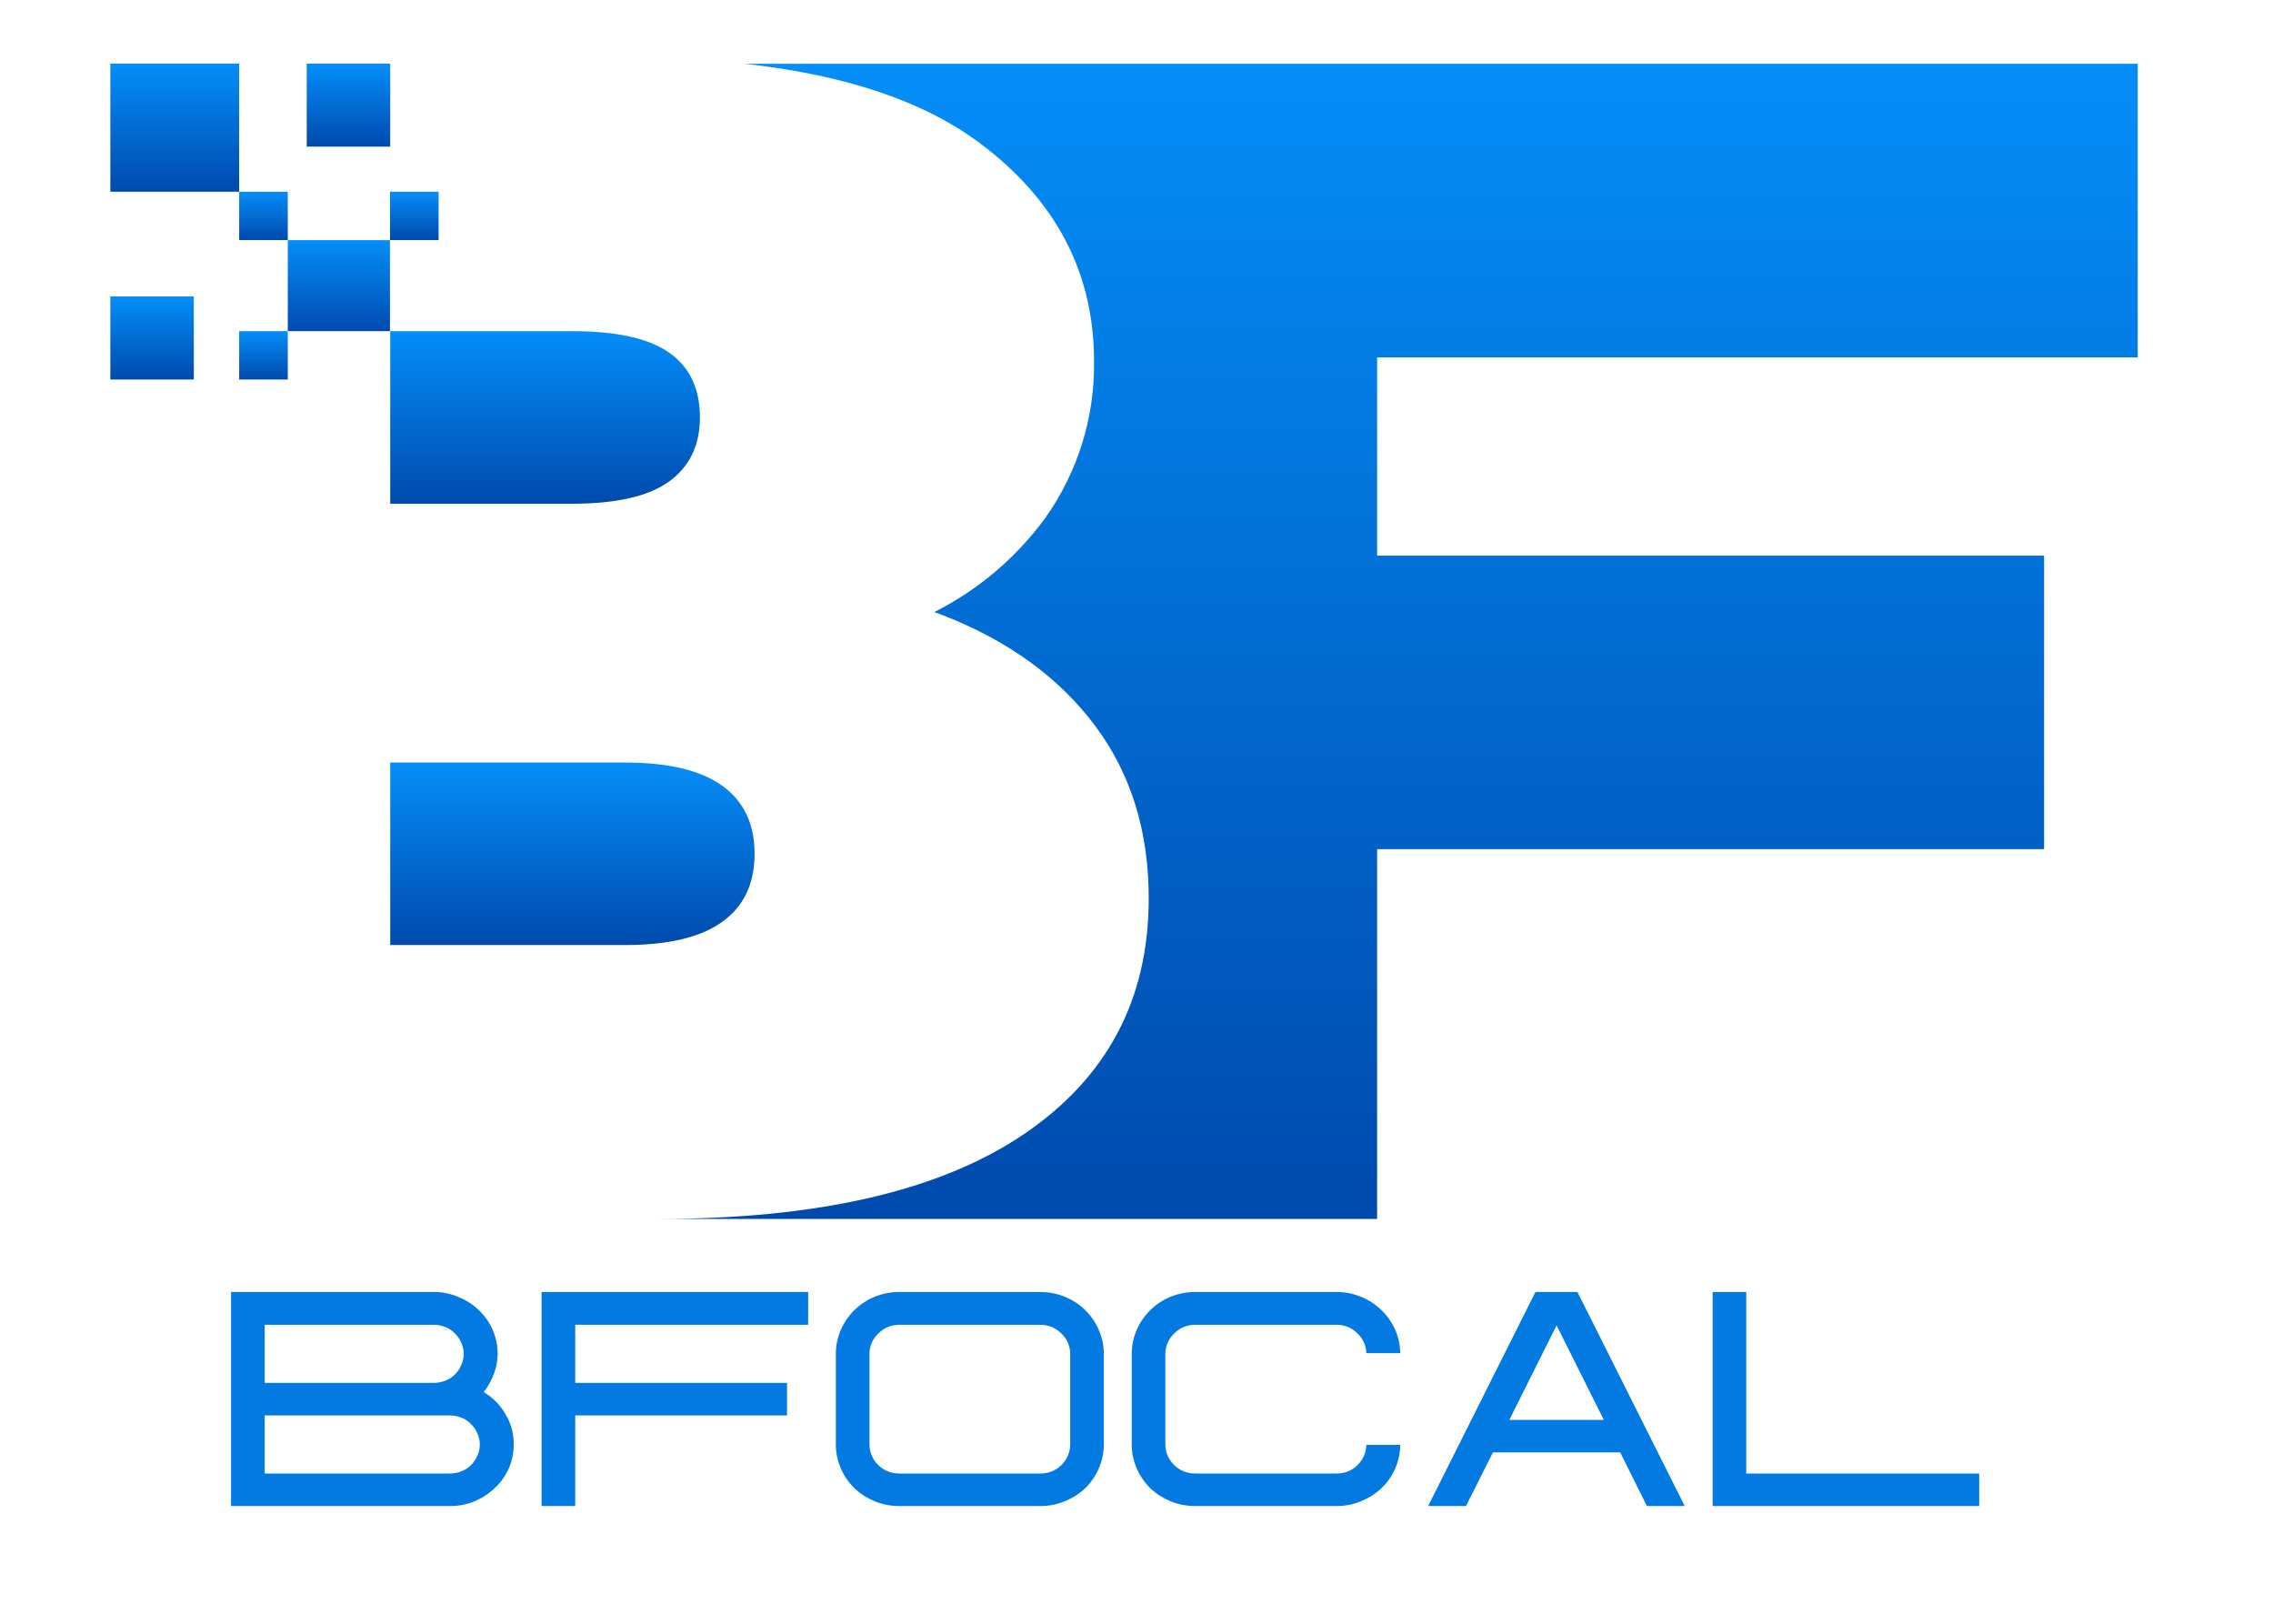 <svg width="84" height="60" viewBox="0 0 84 60" fill="none" xmlns="http://www.w3.org/2000/svg">
<g clip-path="url(#clip0_674_3406)">
<path d="M25.866 15.426C25.866 16.449 25.488 17.235 24.734 17.786C23.979 18.337 22.785 18.612 21.153 18.614H14.421V12.237H21.153C22.784 12.237 23.978 12.502 24.734 13.034C25.49 13.566 25.867 14.363 25.866 15.426Z" fill="url(#paint0_linear_674_3406)"/>
<path d="M27.886 31.548C27.886 32.652 27.488 33.49 26.692 34.062C25.897 34.634 24.703 34.92 23.112 34.92H14.421V28.178H23.112C24.703 28.178 25.897 28.464 26.692 29.036C27.488 29.608 27.886 30.446 27.886 31.548Z" fill="url(#paint1_linear_674_3406)"/>
<path d="M79.001 13.204V2.357H27.523C31.25 2.768 34.145 3.745 36.208 5.287C39.024 7.392 40.431 10.079 40.431 13.349C40.461 15.422 39.829 17.45 38.626 19.143C37.556 20.608 36.152 21.798 34.529 22.616L34.831 22.729C37.254 23.671 39.131 25.031 40.462 26.807C41.793 28.583 42.456 30.717 42.451 33.209C42.451 36.928 40.911 39.83 37.83 41.915C34.75 43.999 30.251 45.041 24.335 45.041H50.892V31.378H75.541V20.531H50.892V13.204H79.001Z" fill="url(#paint2_linear_674_3406)"/>
<path d="M14.411 8.874H10.636V12.237H14.411V8.874Z" fill="url(#paint3_linear_674_3406)"/>
<path d="M8.838 2.349H4.077V7.086H8.838V2.349Z" fill="url(#paint4_linear_674_3406)"/>
<path d="M14.42 2.349H11.335V5.419H14.42V2.349Z" fill="url(#paint5_linear_674_3406)"/>
<path d="M7.162 10.954H4.077V14.024H7.162V10.954Z" fill="url(#paint6_linear_674_3406)"/>
<path d="M10.635 7.086H8.839V8.872H10.635V7.086Z" fill="url(#paint7_linear_674_3406)"/>
<path d="M10.635 12.237H8.839V14.024H10.635V12.237Z" fill="url(#paint8_linear_674_3406)"/>
<path d="M16.209 7.085H14.413V8.872H16.209V7.085Z" fill="url(#paint9_linear_674_3406)"/>
</g>
<path d="M17.876 51.439C18.212 51.638 18.479 51.908 18.677 52.251C18.883 52.586 18.986 52.96 18.986 53.371C18.986 53.686 18.924 53.983 18.801 54.264C18.677 54.538 18.506 54.778 18.287 54.983C18.075 55.189 17.825 55.353 17.537 55.476C17.256 55.593 16.952 55.651 16.623 55.651H9.782H8.539V47.741H16.027C16.356 47.741 16.661 47.803 16.941 47.926C17.229 48.043 17.479 48.203 17.691 48.409C17.91 48.614 18.082 48.858 18.205 49.138C18.328 49.412 18.39 49.707 18.39 50.022C18.39 50.289 18.342 50.542 18.246 50.782C18.157 51.022 18.034 51.241 17.876 51.439ZM9.782 51.1H16.027C16.178 51.1 16.322 51.073 16.459 51.018C16.596 50.963 16.712 50.888 16.808 50.792C16.911 50.69 16.989 50.573 17.044 50.443C17.106 50.313 17.137 50.172 17.137 50.022C17.137 49.878 17.106 49.741 17.044 49.611C16.989 49.481 16.911 49.368 16.808 49.272C16.712 49.169 16.596 49.09 16.459 49.036C16.322 48.981 16.178 48.953 16.027 48.953H9.782V51.1ZM17.732 53.371C17.732 53.227 17.701 53.09 17.64 52.96C17.585 52.83 17.506 52.717 17.404 52.621C17.308 52.518 17.191 52.439 17.054 52.384C16.917 52.33 16.774 52.302 16.623 52.302H9.782V54.449H16.623C16.774 54.449 16.917 54.422 17.054 54.367C17.191 54.312 17.308 54.237 17.404 54.141C17.506 54.038 17.585 53.922 17.64 53.792C17.701 53.662 17.732 53.521 17.732 53.371ZM29.866 48.953H21.258V51.1H29.085V52.302H21.258V55.651H20.015V47.741H29.866V48.953ZM40.792 53.412C40.785 53.72 40.72 54.011 40.596 54.285C40.473 54.559 40.305 54.798 40.093 55.004C39.881 55.203 39.631 55.36 39.343 55.476C39.062 55.593 38.761 55.651 38.439 55.651H33.241C32.919 55.651 32.615 55.593 32.327 55.476C32.046 55.36 31.8 55.203 31.588 55.004C31.375 54.798 31.207 54.559 31.084 54.285C30.961 54.011 30.896 53.72 30.889 53.412V49.991C30.896 49.683 30.961 49.392 31.084 49.118C31.207 48.844 31.375 48.604 31.588 48.399C31.8 48.193 32.046 48.032 32.327 47.916C32.615 47.8 32.919 47.741 33.241 47.741H38.439C38.761 47.741 39.062 47.8 39.343 47.916C39.631 48.032 39.881 48.193 40.093 48.399C40.305 48.604 40.473 48.844 40.596 49.118C40.72 49.392 40.785 49.683 40.792 49.991V53.412ZM39.549 49.991C39.535 49.703 39.422 49.46 39.21 49.262C38.997 49.056 38.741 48.953 38.439 48.953H33.241C32.94 48.953 32.683 49.056 32.471 49.262C32.259 49.46 32.146 49.703 32.132 49.991V53.412C32.146 53.699 32.259 53.946 32.471 54.151C32.683 54.35 32.94 54.449 33.241 54.449H38.439C38.741 54.449 38.997 54.35 39.21 54.151C39.422 53.946 39.535 53.699 39.549 53.412V49.991ZM50.493 50.001V49.991C50.48 49.703 50.367 49.46 50.154 49.262C49.949 49.056 49.692 48.953 49.384 48.953H44.176C43.875 48.953 43.618 49.056 43.406 49.262C43.193 49.46 43.08 49.703 43.066 49.991V53.412C43.08 53.699 43.193 53.946 43.406 54.151C43.618 54.35 43.875 54.449 44.176 54.449H49.384C49.692 54.449 49.949 54.35 50.154 54.151C50.367 53.946 50.48 53.699 50.493 53.412V53.391H51.747V53.412C51.74 53.72 51.675 54.011 51.551 54.285C51.428 54.559 51.257 54.798 51.038 55.004C50.825 55.203 50.576 55.36 50.288 55.476C50.007 55.593 49.706 55.651 49.384 55.651H44.176C43.854 55.651 43.549 55.593 43.262 55.476C42.981 55.36 42.734 55.203 42.522 55.004C42.31 54.798 42.142 54.559 42.019 54.285C41.895 54.011 41.83 53.72 41.824 53.412V49.991C41.83 49.683 41.895 49.392 42.019 49.118C42.142 48.844 42.31 48.604 42.522 48.399C42.734 48.193 42.981 48.032 43.262 47.916C43.549 47.8 43.854 47.741 44.176 47.741H49.384C49.706 47.741 50.007 47.8 50.288 47.916C50.576 48.032 50.825 48.193 51.038 48.399C51.257 48.604 51.428 48.844 51.551 49.118C51.675 49.392 51.74 49.683 51.747 49.991V50.001H50.493ZM60.862 55.651L59.876 53.669H55.172L54.175 55.651H52.778L56.743 47.741H58.294L62.26 55.651H60.862ZM55.778 52.467H59.27L57.524 48.974L55.778 52.467ZM64.534 54.449H73.142V55.651H63.291V47.741H64.534V54.449Z" fill="#037AE2"/>
<defs>
<linearGradient id="paint0_linear_674_3406" x1="20.143" y1="12.237" x2="20.143" y2="18.614" gradientUnits="userSpaceOnUse">
<stop stop-color="#048EF9"/>
<stop offset="1" stop-color="#004AAD"/>
</linearGradient>
<linearGradient id="paint1_linear_674_3406" x1="21.153" y1="28.178" x2="21.153" y2="34.92" gradientUnits="userSpaceOnUse">
<stop stop-color="#048EF9"/>
<stop offset="1" stop-color="#004AAD"/>
</linearGradient>
<linearGradient id="paint2_linear_674_3406" x1="51.668" y1="2.357" x2="51.668" y2="45.041" gradientUnits="userSpaceOnUse">
<stop stop-color="#048EF9"/>
<stop offset="1" stop-color="#004AAD"/>
</linearGradient>
<linearGradient id="paint3_linear_674_3406" x1="12.524" y1="8.874" x2="12.524" y2="12.237" gradientUnits="userSpaceOnUse">
<stop stop-color="#048EF9"/>
<stop offset="1" stop-color="#004AAD"/>
</linearGradient>
<linearGradient id="paint4_linear_674_3406" x1="6.457" y1="2.349" x2="6.457" y2="7.086" gradientUnits="userSpaceOnUse">
<stop stop-color="#048EF9"/>
<stop offset="1" stop-color="#004AAD"/>
</linearGradient>
<linearGradient id="paint5_linear_674_3406" x1="12.877" y1="2.349" x2="12.877" y2="5.419" gradientUnits="userSpaceOnUse">
<stop stop-color="#048EF9"/>
<stop offset="1" stop-color="#004AAD"/>
</linearGradient>
<linearGradient id="paint6_linear_674_3406" x1="5.62" y1="10.954" x2="5.62" y2="14.024" gradientUnits="userSpaceOnUse">
<stop stop-color="#048EF9"/>
<stop offset="1" stop-color="#004AAD"/>
</linearGradient>
<linearGradient id="paint7_linear_674_3406" x1="9.737" y1="7.086" x2="9.737" y2="8.872" gradientUnits="userSpaceOnUse">
<stop stop-color="#048EF9"/>
<stop offset="1" stop-color="#004AAD"/>
</linearGradient>
<linearGradient id="paint8_linear_674_3406" x1="9.737" y1="12.237" x2="9.737" y2="14.024" gradientUnits="userSpaceOnUse">
<stop stop-color="#048EF9"/>
<stop offset="1" stop-color="#004AAD"/>
</linearGradient>
<linearGradient id="paint9_linear_674_3406" x1="15.311" y1="7.085" x2="15.311" y2="8.872" gradientUnits="userSpaceOnUse">
<stop stop-color="#048EF9"/>
<stop offset="1" stop-color="#004AAD"/>
</linearGradient>
<clipPath id="clip0_674_3406">
<rect width="74.923" height="42.688" fill="white" transform="translate(4.077 2.349)"/>
</clipPath>
</defs>
</svg>
